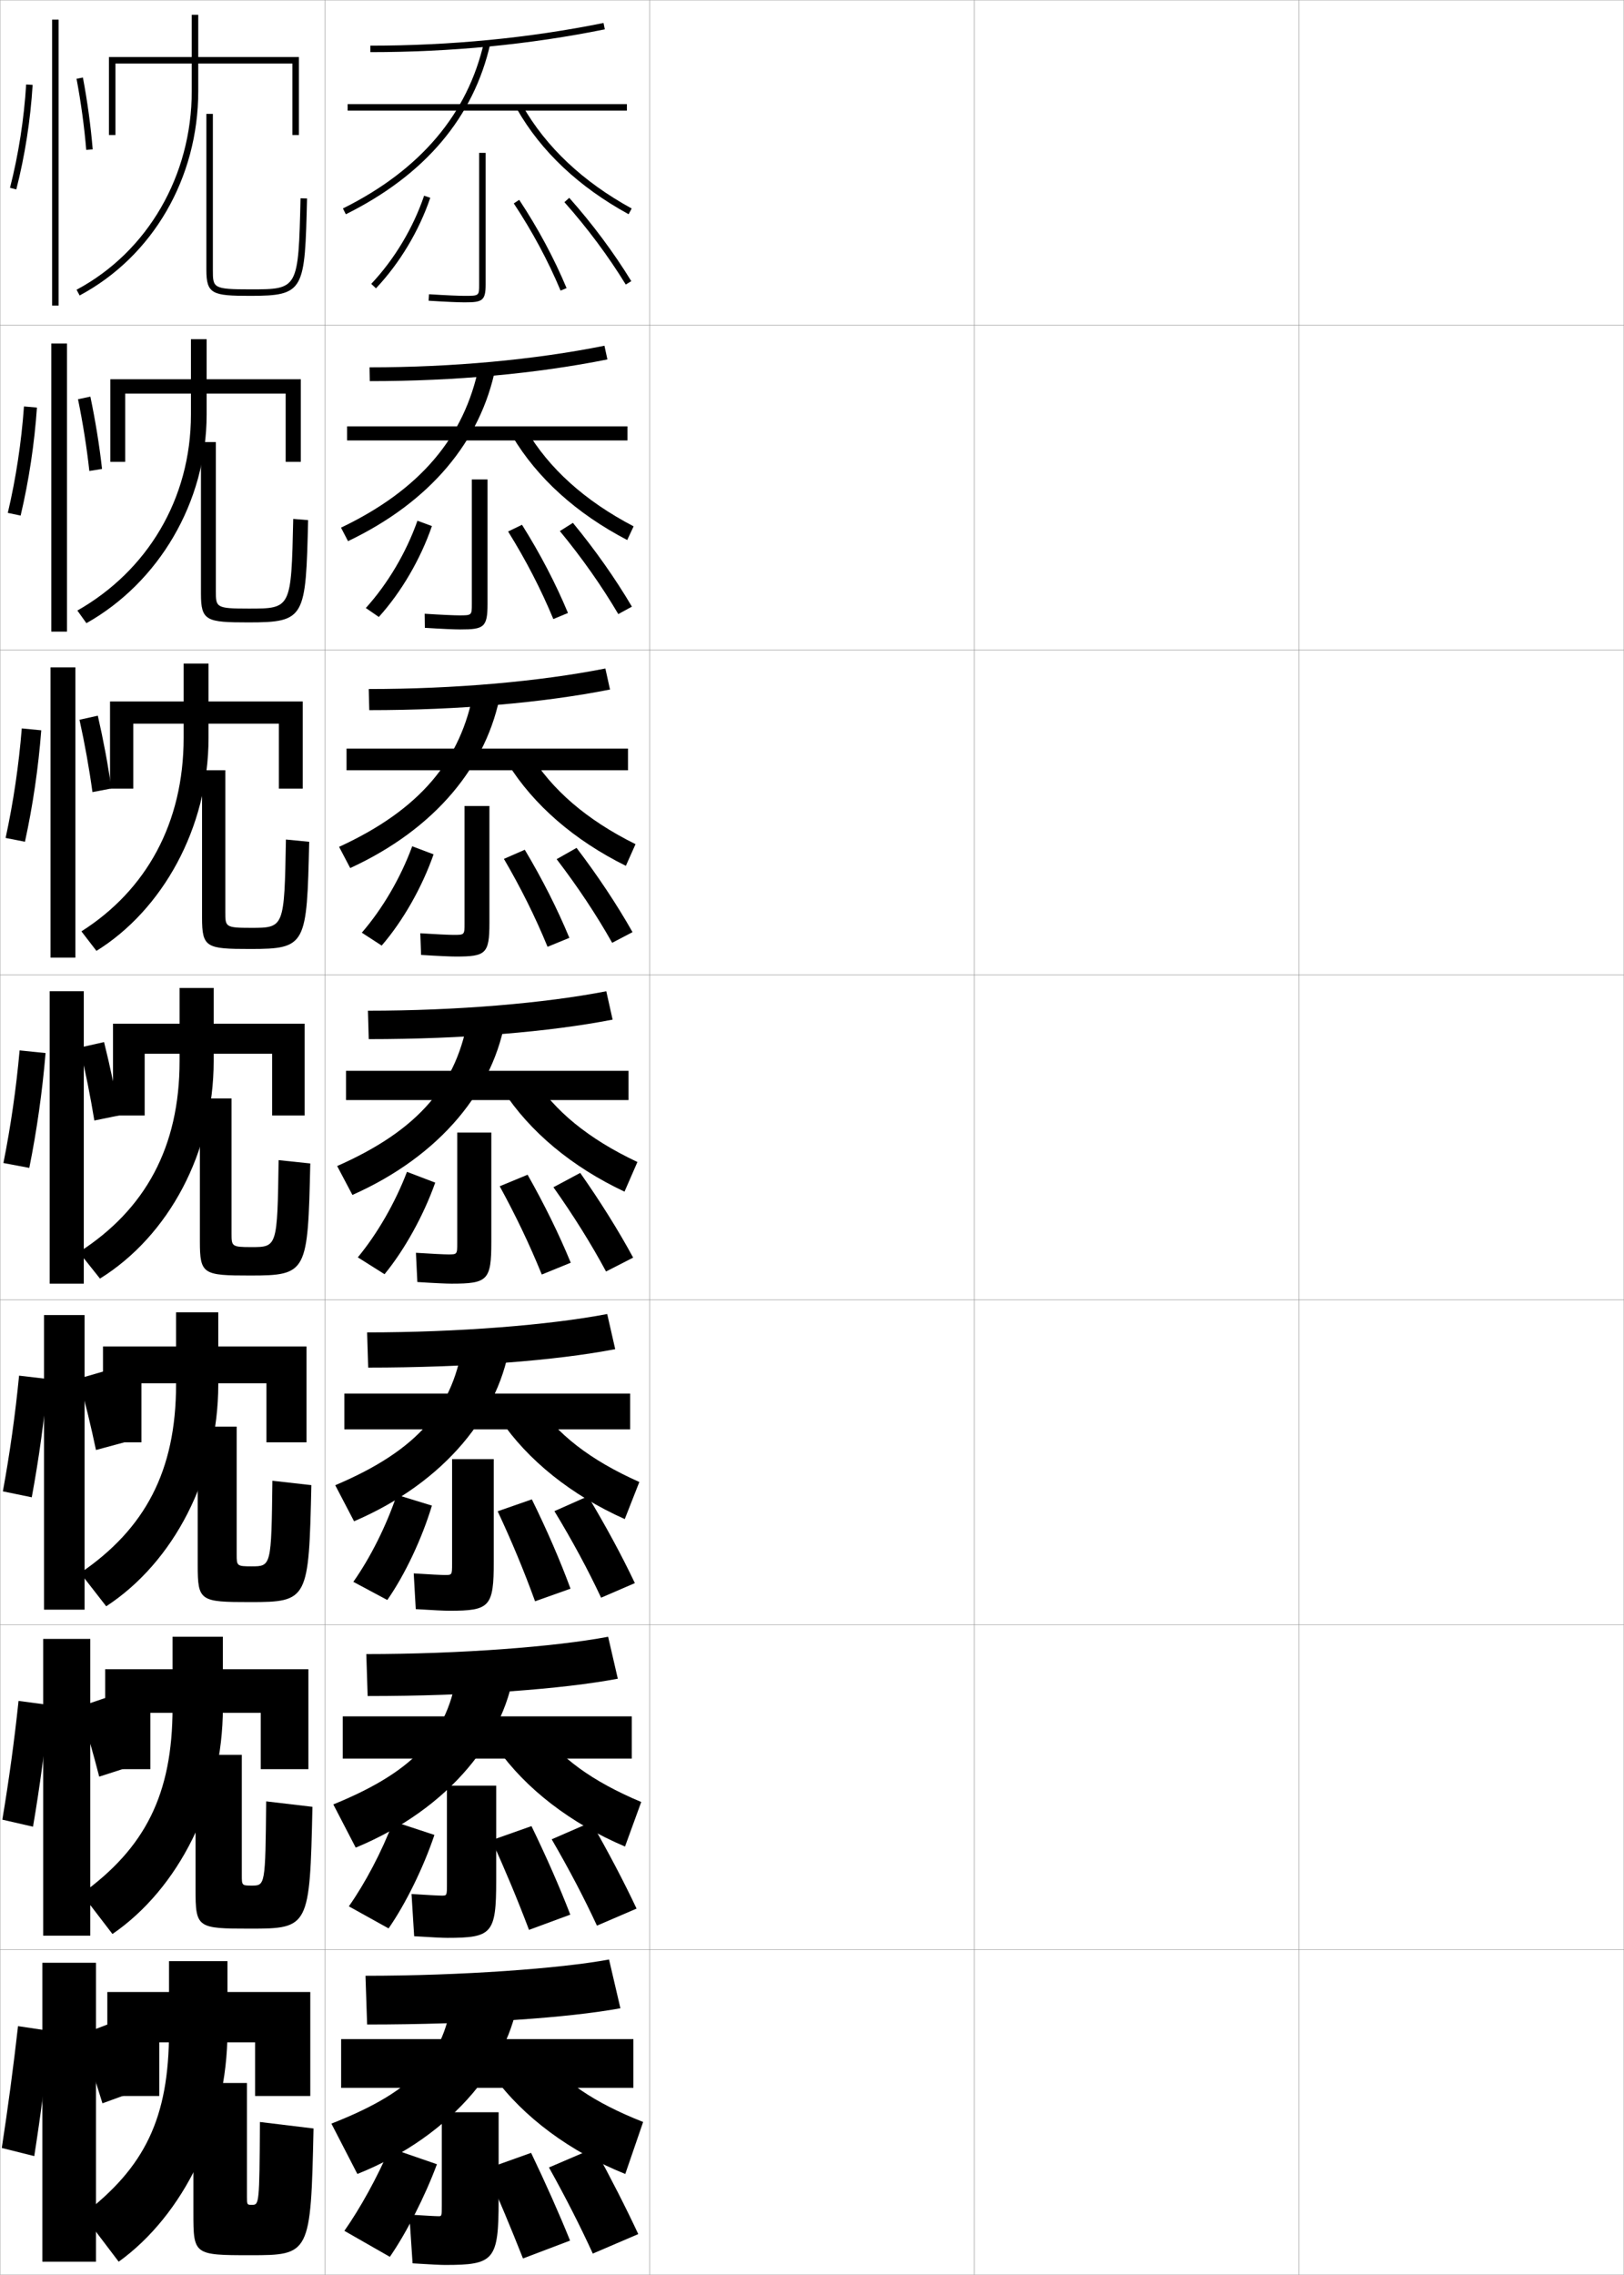 <?xml version="1.0" encoding="utf-8"?>
<!-- Generator: Adobe Illustrator 11 Build 225, SVG Export Plug-In . SVG Version: 6.0.0 Build 78)  -->
<!DOCTYPE svg PUBLIC "-//W3C//DTD SVG 1.0//EN"    "http://www.w3.org/TR/2001/REC-SVG-20010904/DTD/svg10.dtd">
<svg  xmlns="http://www.w3.org/2000/svg" xmlns:xlink="http://www.w3.org/1999/xlink" xmlns:a="http://ns.adobe.com/AdobeSVGViewerExtensions/3.0/"
	 width="500.1" height="700.1" viewBox="0 0 500.1 700.1"
	 overflow="visible" enable-background="new 0 0 500.1 700.1" xml:space="preserve">
		<g id="glyphs">
			<g>
				<rect x="0.05" y="0.05" fill="none" stroke="#999999" stroke-width="0.1" width="100" height="100"/> 
				<rect x="0.05" y="100.05" fill="none" stroke="#999999" stroke-width="0.1" width="100" height="100"/> 
				<rect x="0.05" y="200.05" fill="none" stroke="#999999" stroke-width="0.1" width="100" height="100"/> 
				<rect x="0.05" y="300.05" fill="none" stroke="#999999" stroke-width="0.1" width="100" height="100"/> 
				<rect x="0.05" y="400.05" fill="none" stroke="#999999" stroke-width="0.1" width="100" height="100"/> 
				<rect x="0.05" y="500.05" fill="none" stroke="#999999" stroke-width="0.1" width="100" height="100"/> 
				<rect x="0.05" y="600.05" fill="none" stroke="#999999" stroke-width="0.1" width="100" height="100"/> 
				<rect x="100.05" y="0.05" fill="none" stroke="#999999" stroke-width="0.1" width="100" height="100"/> 
				<rect x="100.05" y="100.05" fill="none" stroke="#999999" stroke-width="0.1" width="100" height="100"/> 
				<rect x="100.05" y="200.05" fill="none" stroke="#999999" stroke-width="0.1" width="100" height="100"/> 
				<rect x="100.05" y="300.05" fill="none" stroke="#999999" stroke-width="0.1" width="100" height="100"/> 
				<rect x="100.05" y="400.05" fill="none" stroke="#999999" stroke-width="0.1" width="100" height="100"/> 
				<rect x="100.05" y="500.05" fill="none" stroke="#999999" stroke-width="0.1" width="100" height="100"/> 
				<rect x="100.05" y="600.05" fill="none" stroke="#999999" stroke-width="0.1" width="100" height="100"/> 
				<rect x="200.05" y="0.05" fill="none" stroke="#999999" stroke-width="0.1" width="100" height="100"/> 
				<rect x="200.05" y="100.05" fill="none" stroke="#999999" stroke-width="0.1" width="100" height="100"/> 
				<rect x="200.05" y="200.05" fill="none" stroke="#999999" stroke-width="0.1" width="100" height="100"/> 
				<rect x="200.05" y="300.05" fill="none" stroke="#999999" stroke-width="0.1" width="100" height="100"/> 
				<rect x="200.05" y="400.05" fill="none" stroke="#999999" stroke-width="0.1" width="100" height="100"/> 
				<rect x="200.05" y="500.05" fill="none" stroke="#999999" stroke-width="0.1" width="100" height="100"/> 
				<rect x="200.05" y="600.05" fill="none" stroke="#999999" stroke-width="0.1" width="100" height="100"/> 
				<rect x="300.05" y="0.05" fill="none" stroke="#999999" stroke-width="0.1" width="100" height="100"/> 
				<rect x="300.05" y="100.05" fill="none" stroke="#999999" stroke-width="0.1" width="100" height="100"/> 
				<rect x="300.05" y="200.05" fill="none" stroke="#999999" stroke-width="0.1" width="100" height="100"/> 
				<rect x="300.05" y="300.05" fill="none" stroke="#999999" stroke-width="0.1" width="100" height="100"/> 
				<rect x="300.05" y="400.05" fill="none" stroke="#999999" stroke-width="0.1" width="100" height="100"/> 
				<rect x="300.05" y="500.05" fill="none" stroke="#999999" stroke-width="0.1" width="100" height="100"/> 
				<rect x="300.05" y="600.05" fill="none" stroke="#999999" stroke-width="0.1" width="100" height="100"/> 
				<rect x="400.05" y="0.05" fill="none" stroke="#999999" stroke-width="0.1" width="100" height="100"/> 
				<rect x="400.05" y="100.05" fill="none" stroke="#999999" stroke-width="0.1" width="100" height="100"/> 
				<rect x="400.05" y="200.05" fill="none" stroke="#999999" stroke-width="0.1" width="100" height="100"/> 
				<rect x="400.05" y="300.05" fill="none" stroke="#999999" stroke-width="0.1" width="100" height="100"/> 
				<rect x="400.05" y="400.05" fill="none" stroke="#999999" stroke-width="0.1" width="100" height="100"/> 
				<rect x="400.05" y="500.05" fill="none" stroke="#999999" stroke-width="0.1" width="100" height="100"/> 
				<rect x="400.05" y="600.05" fill="none" stroke="#999999" stroke-width="0.1" width="100" height="100"/> 
			</g>
			<g>
				<polygon points="35.55,19.55 90.05,19.55 90.05,41.55 92.05,41.55 
					92.05,17.55 33.55,17.55 33.55,41.55 35.55,41.55 "/>
				<path d="M59.05,4.55v23.5c0,26.019-13.592,49.438-35.471,61.118l0.941,1.764
					c22.532-12.028,36.529-36.123,36.529-62.882v-23.5H59.05z"/>
				<path d="M63.55,35.05v48c0,7.457,1.867,8,13.5,8c16.77,0,16.811-1.693,17.5-29.976
					l-2-0.049c-0.683,28.024-0.683,28.024-15.5,28.024c-11.5,0-11.5-0.453-11.5-6v-48H63.55z"/>
			</g>
			<g>
				<polygon points="38.55,121.133 87.966,121.133 87.966,142.133 92.633,142.133 
					92.633,116.716 33.966,116.716 33.966,142.133 38.55,142.133 "/>
				<path d="M58.799,104.383v23.167c0,26.176-13.581,48.192-34.975,60.349l2.784,3.887
					c22.085-12.409,37.024-37.047,37.024-64.235v-23.167H58.799z"/>
				<path d="M66.466,136.05v45.833c0,5.034,0.005,5.417,10.118,5.417
					c13.094,0,13.101-0.006,13.716-27.604l4.583,0.374
					c-0.736,30.028-0.818,31.479-18.392,31.479c-12.976,0-14.608-0.477-14.608-8.833
					v-46.667H66.466z"/>
			</g>
			<g>
				<polygon points="41.05,222.716 85.883,222.716 85.883,242.716 93.216,242.716 
					93.216,215.883 33.883,215.883 33.883,242.716 41.05,242.716 "/>
				<path d="M56.55,204.216v22.833c0,26.333-11.571,46.945-31.48,59.579l4.627,6.01
					c20.192-12.512,34.52-37.723,34.52-65.588v-22.833H56.55z"/>
				<path d="M69.383,237.05v43.667c0,4.521,0.01,4.833,7.887,4.833
					c10.271,0,10.286-0.013,10.78-27.183l7.167,0.699
					c-0.737,31.775-0.856,32.984-18.167,32.984c-13.533,0-14.833-0.412-14.833-9.667
					v-45.333H69.383z"/>
			</g>
			<g>
				<polygon points="44.55,324.3 83.8,324.3 83.8,343.3 93.8,343.3 
					93.8,315.05 34.8,315.05 34.8,343.3 44.55,343.3 "/>
				<path d="M55.3,304.05v22.5c0,26.49-10.561,45.699-30.985,58.809l6.471,8.133
					c21.192-13.169,35.015-38.896,35.015-66.941v-22.5H55.3z"/>
				<path d="M71.3,338.05v41.5c0,4.008,0.015,4.25,6.08,4.25
					c7.997,0,8.02-0.02,8.42-26.762l9.75,1.023
					c-0.761,33.521-0.92,34.488-18.5,34.488c-14.482,0-15.5-0.346-15.5-10.5v-44H71.3z"/>
			</g>
			<g>
				<g>
					<polygon points="43.55,425.716 82.049,425.716 82.049,443.883 94.383,443.883 
						94.383,414.383 31.716,414.383 31.716,443.883 43.55,443.883 "/>
					<path d="M54.216,403.883v22.167c0,26.647-9.551,44.453-29.49,58.039l7.98,10.255
						c20.747-13.549,34.51-39.821,34.51-68.294v-22.167H54.216z"/>
					<path d="M72.883,439.05v39.333c0,3.495,0.02,3.667,4.554,3.667
						c6.091,0,6.122-0.026,6.446-26.342l12,1.35
						c-0.785,35.268-0.983,35.992-18.833,35.992c-15.432,0-16.167-0.28-16.167-11.334
						v-42.666H72.883z"/>
				</g>
				<g>
					<polygon points="46.3,527.133 80.3,527.133 80.3,544.466 94.966,544.466 
						94.966,513.716 32.383,513.716 32.383,544.466 46.3,544.466 "/>
					<path d="M53.133,503.716v21.834c0,26.805-8.54,43.207-27.995,57.27l9.49,12.377
						c20.3-13.928,34.005-40.745,34.005-69.646v-21.834H53.133z"/>
					<path d="M74.466,540.05v37.166c0,2.982,0.026,3.084,3.027,3.084
						c4.187,0,4.225-0.033,4.473-25.921l14.25,1.675
						c-0.808,37.014-1.046,37.496-19.167,37.496c-16.382,0-16.833-0.214-16.833-12.167
						v-41.333H74.466z"/>
				</g>
				<g>
					<polygon points="33.05,613.05 33.05,645.05 49.05,645.05 49.05,628.55 
						78.55,628.55 78.55,645.05 95.55,645.05 95.55,613.05 "/>
					<path d="M70.05,625.05v-21.5h-18v21.5c0,26.962-7.53,41.961-26.5,56.5l11,14.5
						C56.403,681.741,70.05,654.38,70.05,625.05z"/>
					<path d="M76.05,641.05v35c0,2.469,0.031,2.5,1.5,2.5c2.281,0,2.327-0.039,2.5-25.5l16.5,2
						c-0.832,38.761-1.109,39-19.5,39c-17.332,0-17.5-0.147-17.5-13v-40H76.05z"/>
				</g>
			</g>
			<g>
				<g>
					<path d="M3.081,57.802l1.938,0.496c2.641-10.311,4.379-21.441,5.029-32.188
						l-1.996-0.121C7.409,36.611,5.69,47.612,3.081,57.802z"/>
					<rect x="16.05" y="6.05" width="2" height="88"/> 
					<path d="M23.567,24.235c1.37,7.248,2.402,14.82,2.986,21.896l1.992-0.164
						c-0.589-7.145-1.631-14.788-3.014-22.104L23.567,24.235z"/>
				</g>
				<g>
					<path d="M6.352,158.673c2.531-10.69,4.261-22.134,5.024-33.239l-3.996-0.351
						c-0.774,10.953-2.485,22.209-4.976,32.76L6.352,158.673z"/>
					<rect x="15.8" y="105.717" width="4.833" height="88.666"/> 
					<path d="M31.422,144.314c-0.801-7.179-2.058-14.911-3.595-22.252l-3.804,0.809
						c1.494,7.289,2.71,14.959,3.489,22.08L31.422,144.314z"/>
				</g>
				<g>
					<path d="M7.685,259.048c2.421-11.071,4.142-22.827,5.019-34.292l-5.997-0.581
						c-0.905,11.284-2.608,22.795-4.98,33.708L7.685,259.048z"/>
					<rect x="15.55" y="205.383" width="7.667" height="89.333"/> 
					<path d="M34.297,242.662c-1.013-7.214-2.484-15.035-4.176-22.402l-5.643,1.247
						c1.618,7.33,3.018,15.098,3.991,22.264L34.297,242.662z"/>
				</g>
			</g>
			<g>
				<path d="M9.019,359.424c2.311-11.452,4.023-23.52,5.014-35.344l-7.997-0.811
					c-1.036,11.614-2.731,23.382-4.985,34.656L9.019,359.424z"/>
				<rect x="15.3" y="305.05" width="10.5" height="90"/> 
				<path d="M36.798,343.259c-1.225-7.25-2.91-15.159-4.757-22.552l-7.482,1.686
					c1.742,7.371,3.325,15.237,4.493,22.448L36.798,343.259z"/>
			</g>
			<g>
				<g>
					<path d="M10.55,663.55c1.979-12.594,3.668-25.598,5-38.5l-10-1.5
						c-1.429,12.607-3.102,25.141-5,37.5L10.55,663.55z"/>
					<rect x="13.05" y="604.05" width="16.5" height="92"/> 
					<g>
						<path d="M24.55,626.3c2.467,6.826,4.957,14.305,7,21l11-4
							c-2.148-6.706-4.833-14.197-7.5-21L24.55,626.3z"/>
					</g>
				</g>
				<g>
					<path d="M10.165,562.175c2.09-12.214,3.786-24.905,5.005-37.448l-9.458-1.271
						c-1.297,12.276-2.978,24.555-4.995,36.553L10.165,562.175z"/>
					<rect x="13.3" y="504.383" width="14.5" height="91.334"/> 
					<path d="M40.466,543.578c-1.84-6.888-4.192-14.519-6.585-21.518l-9.494,3.229
						c2.225,7.008,4.413,14.616,6.165,21.483L40.466,543.578z"/>
				</g>
				<g>
					<path d="M9.779,460.8c2.2-11.834,3.904-24.213,5.01-36.396l-8.916-1.041
						c-1.167,11.945-2.854,23.969-4.99,35.605L9.779,460.8z"/>
					<rect x="13.55" y="404.716" width="12.5" height="90.668"/> 
					<path d="M38.382,443.856c-1.532-7.069-3.551-14.839-5.671-22.035l-8.488,2.457
						c1.983,7.189,3.869,14.927,5.329,21.966L38.382,443.856z"/>
				</g>
			</g>
			<g>
				<g>
					<path d="M153.55,650.05h-17.5v28.5c0,3.466-0.031,3.5-1,3.5c-0.893,0-4.51-0.21-9-0.5l1,15
						c5.743,0.359,8.699,0.5,10,0.5c15.125,0,16.5-1.419,16.5-20V650.05z"/>
					<path d="M134.55,666.05c-3.696,9.971-9.468,21.246-14.5,28.5l-14-8
						c4.871-6.958,10.067-16.312,14-25.5L134.55,666.05z"/>
					<path d="M149.55,667.55c4.044,9.2,7.729,17.949,11.5,27.5l14.5-5.5
						c-3.377-8.347-7.372-17.335-12-27L149.55,667.55z"/>
					<path d="M182.55,693.55c-3.785-8.261-8.241-17.07-13.5-26.5l14-6
						c5.127,9.41,9.692,18.337,13.5,26.5L182.55,693.55z"/>
				</g>
				<g>
					<path d="M137.633,549.55v30.334c0,3.471-0.026,3.5-1.583,3.5
						c-1.002,0-4.697-0.201-9.322-0.5l0.812,12.999
						c5.682,0.356,8.821,0.501,10.178,0.501c13.786,0,15.083-1.289,15.083-17.584
						v-29.25H137.633z"/>
					<path d="M107.429,586.685c5.056-7.199,10.099-16.735,13.688-26.14l12.66,4.159
						c-3.392,10.099-8.904,21.289-14.12,28.773L107.429,586.685z"/>
					<path d="M151.403,566.326c4.168,9.192,7.892,18.056,11.505,27.599l12.711-4.689
						c-3.307-8.555-7.295-17.64-11.955-27.244L151.403,566.326z"/>
					<path d="M169.888,566.055l12.165-5.292c5.3,9.271,10.049,18.275,13.973,26.617
						l-12.199,5.244C179.932,584.219,175.285,575.329,169.888,566.055z"/>
				</g>
				<g>
					<path d="M139.217,449.05v32.167c0,3.477-0.021,3.5-2.167,3.5
						c-1.111,0-4.884-0.192-9.645-0.5l0.624,10.999
						c5.621,0.354,8.943,0.501,10.355,0.501c12.447,0,13.667-1.159,13.667-15.167
						v-31.5H139.217z"/>
					<path d="M108.808,486.82c5.241-7.44,10.131-17.159,13.377-26.78l10.82,3.318
						c-3.088,10.227-8.34,21.332-13.739,29.047L108.808,486.82z"/>
					<path d="M153.256,465.103c4.292,9.184,8.055,18.162,11.511,27.697l10.923-3.879
						c-3.236-8.762-7.218-17.944-11.911-27.487L153.256,465.103z"/>
					<path d="M170.726,465.06l10.331-4.585c5.473,9.132,10.405,18.216,14.444,26.734
						l-10.397,4.488C181.1,483.148,176.261,474.179,170.726,465.06z"/>
				</g>
			</g>
			<g>
				<path d="M147.55,47.05v40.5c0,3.5,0,3.5-4.5,3.5c-1.55,0-5.633-0.156-10.936-0.498
					l-0.129,1.996c5.377,0.347,9.432,0.502,11.064,0.502c5.435,0,6.5-0.44,6.5-5.5v-40.5
					H147.55z"/>
				<path d="M114.322,87.363l1.455,1.373c7.321-7.76,13.259-17.655,16.72-27.865
					l-1.895-0.643C127.232,70.172,121.45,79.809,114.322,87.363z"/>
				<path d="M158.216,62.602c5.743,8.683,10.592,17.712,14.412,26.835l1.844-0.773
					c-3.867-9.237-8.775-18.377-14.588-27.165L158.216,62.602z"/>
				<path d="M173.803,62.215c7.034,7.899,13.567,16.667,18.895,25.357l1.705-1.045
					c-5.388-8.79-11.994-17.656-19.105-25.643L173.803,62.215z"/>
			</g>
			<g>
				<g>
					<path d="M145.299,147.55v38.333c0,3.494-0.005,3.5-3.917,3.5
						c-1.44,0-5.446-0.165-10.613-0.499l0.06,4.331
						c5.438,0.349,9.31,0.501,10.887,0.501c7.325,0,8.417-0.637,8.417-7.917v-38.25
						H145.299z"/>
					<path d="M112.649,187.119c6.751-7.456,12.436-17.045,15.9-26.862l4.457,1.644
						c-3.5,10.17-9.41,20.296-16.35,27.972L112.649,187.119z"/>
					<path d="M156.468,163.573c5.459,8.769,10.115,17.752,13.926,26.946l4.507-1.875
						c-3.786-9.089-8.542-18.203-14.156-27.138L156.468,163.573z"/>
					<path d="M172.403,163.443l4.019-2.531c6.78,8.224,13.047,17.1,18.171,25.786
						l-4.195,2.293C185.328,180.372,179.141,171.598,172.403,163.443z"/>
				</g>
				<g>
					<path d="M143.05,248.05v36.167c0,3.488-0.011,3.5-3.333,3.5
						c-1.331,0-5.258-0.174-10.291-0.499l0.248,6.664
						c5.499,0.351,9.188,0.501,10.709,0.501c9.217,0,10.333-0.833,10.333-10.333v-36
						H143.05z"/>
					<path d="M111.418,287.037c6.375-7.355,11.962-16.898,15.52-26.589l6.577,2.482
						c-3.54,10.13-9.421,20.486-15.98,28.078L111.418,287.037z"/>
					<path d="M155.175,264.324c5.176,8.855,9.638,17.791,13.441,27.057l6.715-2.756
						c-3.704-8.94-8.308-18.029-13.726-27.109L155.175,264.324z"/>
					<path d="M171.415,264.413l6.132-3.473c6.45,8.46,12.376,17.347,17.237,25.928
						l-6.273,3.283C183.697,281.604,177.857,272.822,171.415,264.413z"/>
				</g>
				<g>
					<path d="M140.8,348.55v34c0,3.482-0.016,3.5-2.75,3.5c-1.221,0-5.071-0.184-9.968-0.499
						l0.436,8.998c5.56,0.353,9.065,0.501,10.532,0.501c11.107,0,12.25-1.029,12.25-12.75
						v-33.75H140.8z"/>
					<path d="M110.187,386.956c5.999-7.256,11.488-16.752,15.14-26.316l8.697,3.32
						c-3.579,10.091-9.433,20.676-15.61,28.184L110.187,386.956z"/>
					<path d="M153.883,365.075c4.894,8.941,9.161,17.831,12.956,27.168l8.922-3.637
						c-3.622-8.792-8.074-17.855-13.294-27.082L153.883,365.075z"/>
					<path d="M170.427,365.382l8.246-4.414c6.119,8.697,11.705,17.594,16.303,26.07
						l-8.352,4.273C182.067,382.835,176.573,374.047,170.427,365.382z"/>
				</g>
			</g>
			<g>
				<g>
					<path d="M114.05,14.05v2c24.909,0,49.2-2.361,72.198-7.02l-0.396-1.961
						C162.983,11.701,138.826,14.05,114.05,14.05z"/>
					<rect x="107.05" y="32.05" width="86" height="2"/> 
					<path d="M105.604,64.154l0.891,1.791c24.416-12.135,39.398-29.857,44.53-52.676
						l-1.951-0.439C144.081,35.032,129.456,52.301,105.604,64.154z"/>
					<path d="M159.182,33.546c7.47,13.076,19.039,23.971,34.388,32.381l0.961-1.754
						c-15.02-8.23-26.328-18.868-33.612-31.619L159.182,33.546z"/>
				</g>
				<g>
					<path d="M113.883,117.299c26.276,0,51.366-2.316,73.166-6.683l-0.914-4.217
						c-21.578,4.324-46.759,6.651-72.335,6.651L113.883,117.299z"/>
					<rect x="106.883" y="131.216" width="86.333" height="4.333"/> 
					<path d="M105.012,162.387l2.159,4.159c25.305-12.098,40.87-30.73,45.441-53.48
						l-5.126-0.449C143.042,134.549,129.32,150.776,105.012,162.387z"/>
					<path d="M157.743,134.213l4.28-1.993c6.999,11.91,18.013,21.895,33.094,29.766
						l-1.968,4.212C177.533,158.054,165.495,147.2,157.743,134.213z"/>
				</g>
				<g>
					<path d="M113.716,218.55c27.644,0,53.532-2.27,74.133-6.346l-1.432-6.474
						c-20.288,4.017-46.492,6.32-72.868,6.32L113.716,218.55z"/>
					<rect x="106.716" y="230.383" width="86.667" height="6.667"/> 
					<path d="M104.42,260.62l3.427,6.527c26.195-12.062,42.341-31.603,46.354-54.284
						l-8.302-0.459C142.005,234.066,129.185,249.252,104.42,260.62z"/>
					<path d="M156.305,234.88l6.824-2.995c6.714,11.069,17.434,20.402,32.575,27.913
						l-2.974,6.669C176.845,258.593,164.339,247.778,156.305,234.88z"/>
				</g>
				<g>
					<path d="M113.55,319.8c29.011,0,55.697-2.225,75.1-6.01l-1.949-8.73
						c-18.998,3.709-46.225,5.99-73.4,5.99L113.55,319.8z"/>
					<rect x="106.55" y="329.55" width="87" height="9"/> 
					<path d="M103.827,358.853l4.695,8.895c27.084-12.025,43.812-32.476,47.266-55.088
						l-11.477-0.469C140.967,333.583,129.05,347.729,103.827,358.853z"/>
					<path d="M154.866,335.548l9.367-3.996c6.429,10.229,16.854,18.908,32.057,26.06
						l-3.98,9.127C176.157,359.131,163.183,348.355,154.866,335.548z"/>
				</g>
				<g>
					<path d="M113.383,420.883c30.378,0,57.863-2.18,76.066-5.673l-2.466-10.82
						c-17.708,3.401-45.958,5.66-73.934,5.66L113.383,420.883z"/>
					<rect x="106.049" y="428.883" width="88" height="11"/> 
					<path d="M103.234,457.085l5.797,11.096c27.974-11.988,45.284-33.349,48.177-55.892
						l-14.484-0.312C139.928,433.1,128.914,446.204,103.234,457.085z"/>
					<path d="M165.339,431.885c6.143,9.387,16.274,17.414,31.538,24.206l-4.487,11.418
						c-16.42-7.34-29.863-18.076-38.462-30.794L165.339,431.885z"/>
				</g>
				<g>
					<path d="M113.217,521.967c31.745,0,60.028-2.135,77.033-5.337l-2.983-12.91
						c-16.418,3.095-45.691,5.33-74.467,5.33L113.217,521.967z"/>
					<rect x="105.55" y="528.217" width="89" height="13"/> 
					<path d="M102.642,555.317l6.899,13.298c28.863-11.952,46.755-34.222,49.088-56.695
						l-17.492-0.156C138.891,532.616,128.778,544.681,102.642,555.317z"/>
					<path d="M166.444,532.217c5.858,8.547,15.695,15.922,31.019,22.354l-4.994,13.709
						c-16.688-7.072-30.6-17.769-39.481-30.396L166.444,532.217z"/>
				</g>
				<g>
					<path d="M113.05,623.05c33.112,0,62.193-2.089,78-5l-3.5-15c-15.128,2.787-45.425,5-75,5
						L113.05,623.05z"/>
					<rect x="105.05" y="627.55" width="90" height="15"/> 
					<path d="M139.55,611.55c-1.697,20.583-10.907,31.606-37.5,42l8,15.5
						c29.753-11.916,48.227-35.095,50-57.5H139.55z"/>
					<path d="M167.55,632.55c5.572,7.705,15.115,14.428,30.5,20.5l-5.5,16
						c-16.956-6.805-31.336-17.461-40.5-30L167.55,632.55z"/>
				</g>
			</g>
		</g>
	</svg>
